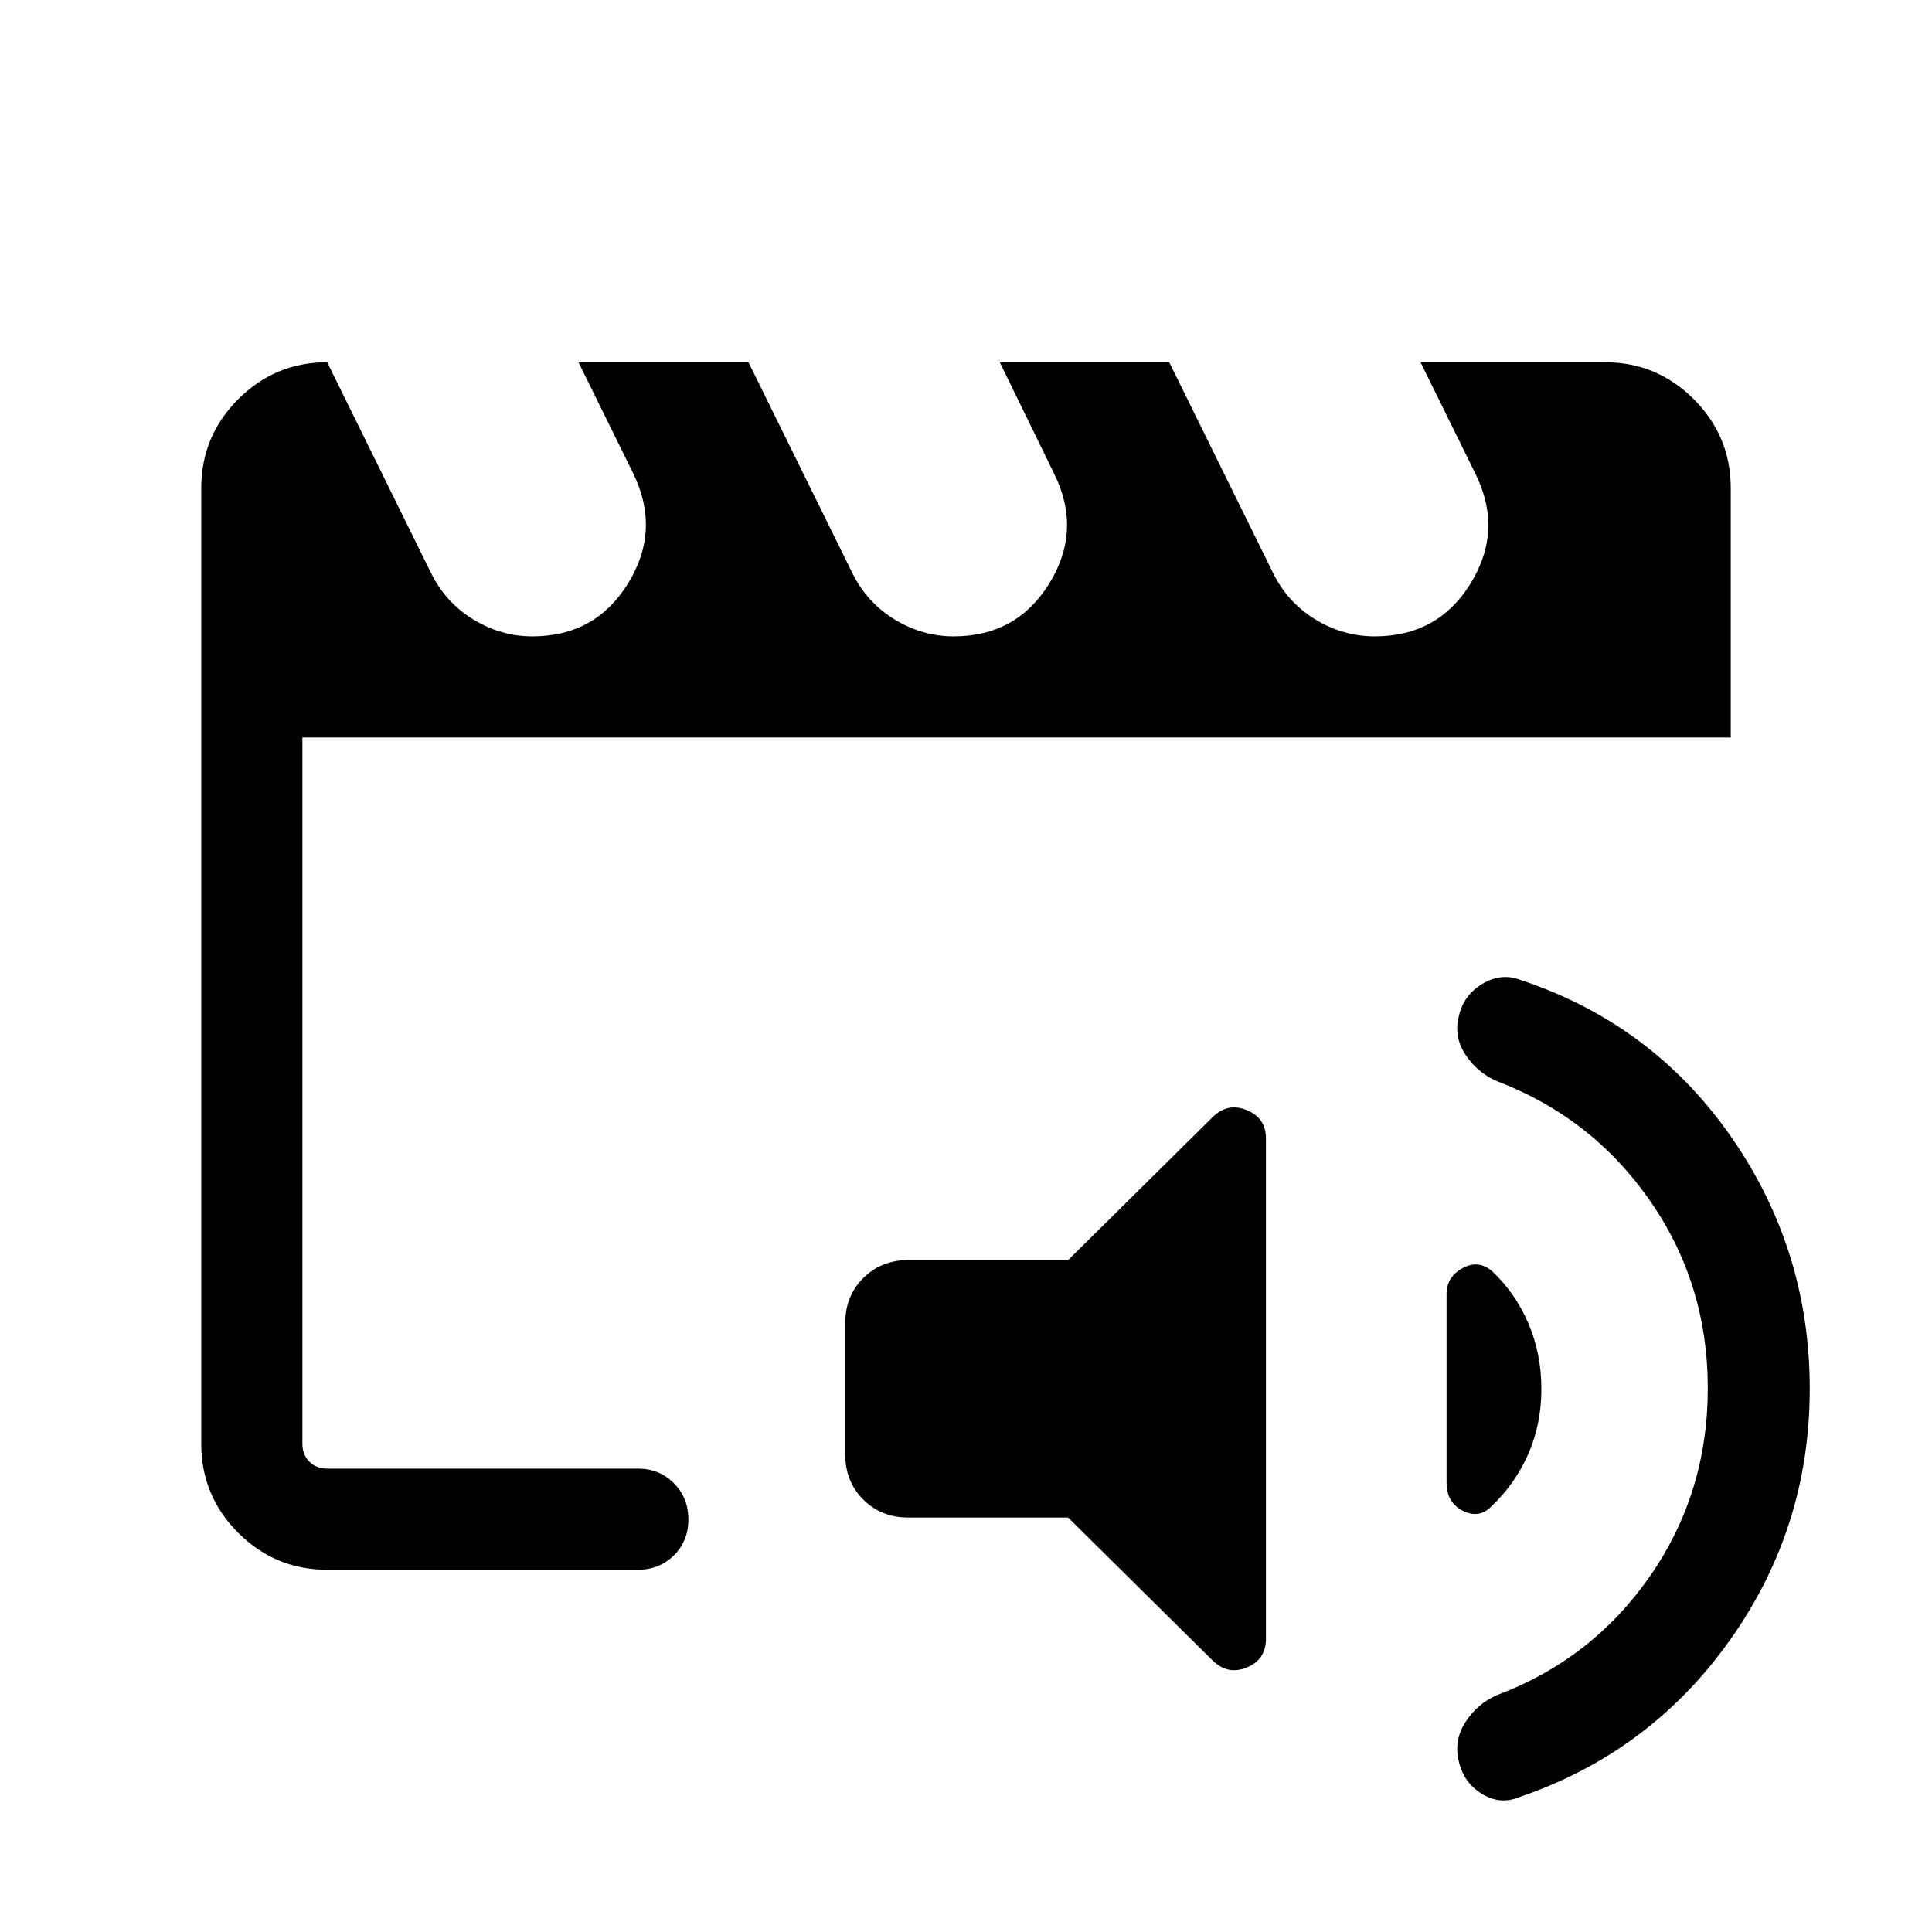 <svg xmlns="http://www.w3.org/2000/svg" height="40" viewBox="0 -960 960 960" width="40"><path d="M150.26-230.26v-370.97 90.67-61.54V-230.26ZM162.57-180q-25.85 0-44.21-18.36T100-242.57v-474.86q0-25.85 18.36-44.21T162.57-780l51.61 104.72q7.23 14.67 21 23.08 13.78 8.41 29.31 8.41 31.41 0 47.65-26.43 16.24-26.42 2.5-54.55L287.44-780h84.46l51.61 104.72q7.23 14.67 21.01 23.08 13.77 8.41 29.3 8.41 31.41 0 47.65-26.43 16.25-26.42 2.25-54.55L496.77-780h84.21l51.61 104.72q7.23 14.67 21 23.08 13.78 8.41 29.56 8.41 31.41 0 47.66-26.43 16.24-26.42 2.24-54.55L705.85-780h91.58q25.85 0 44.21 18.36T860-717.43v123.89H150.26v350.97q0 5.39 3.46 8.85t8.85 3.46h154.35q10.71 0 17.92 7.25 7.21 7.24 7.21 18 0 10.75-7.21 17.88-7.21 7.13-17.92 7.13H162.57Zm288.71-25.95q-13.39 0-22.34-8.94-8.94-8.94-8.94-22.34v-65.36q0-13.4 8.94-22.34 8.95-8.94 22.34-8.94h79.46l71.82-71.05q7.49-7.36 16.99-3.46 9.5 3.9 9.5 14.15v248.38q0 10.51-9.5 14.41-9.5 3.9-16.99-3.46l-71.82-71.05h-79.46Zm447.97-63.9q0 68.95-39.64 124.8-39.64 55.84-104.59 78-9.64 4-18.69-1.59T724.9-84.69q-2.64-10.46 3.28-19.62 5.92-9.15 15.56-13.36 47.29-17.74 76.07-59.07 28.78-41.34 28.78-93.49 0-51.9-28.78-93.23-28.78-41.34-76.07-59.34-9.64-4.2-15.56-13.16t-3.28-19.17q2.38-10.46 11.77-16.05 9.38-5.59 19.02-1.84 65.36 21.74 104.46 77.85 39.1 56.12 39.1 125.32Zm-157.87-58.53q11.67 10.97 18.09 26.03 6.43 15.07 6.43 32.5 0 17.7-6.62 32.57-6.61 14.87-18.28 25.84-6 6.18-14.1 2.14-8.11-4.03-8.11-14.06v-93.62q0-8.51 7.9-12.87 7.9-4.35 14.69 1.47Z"/></svg>